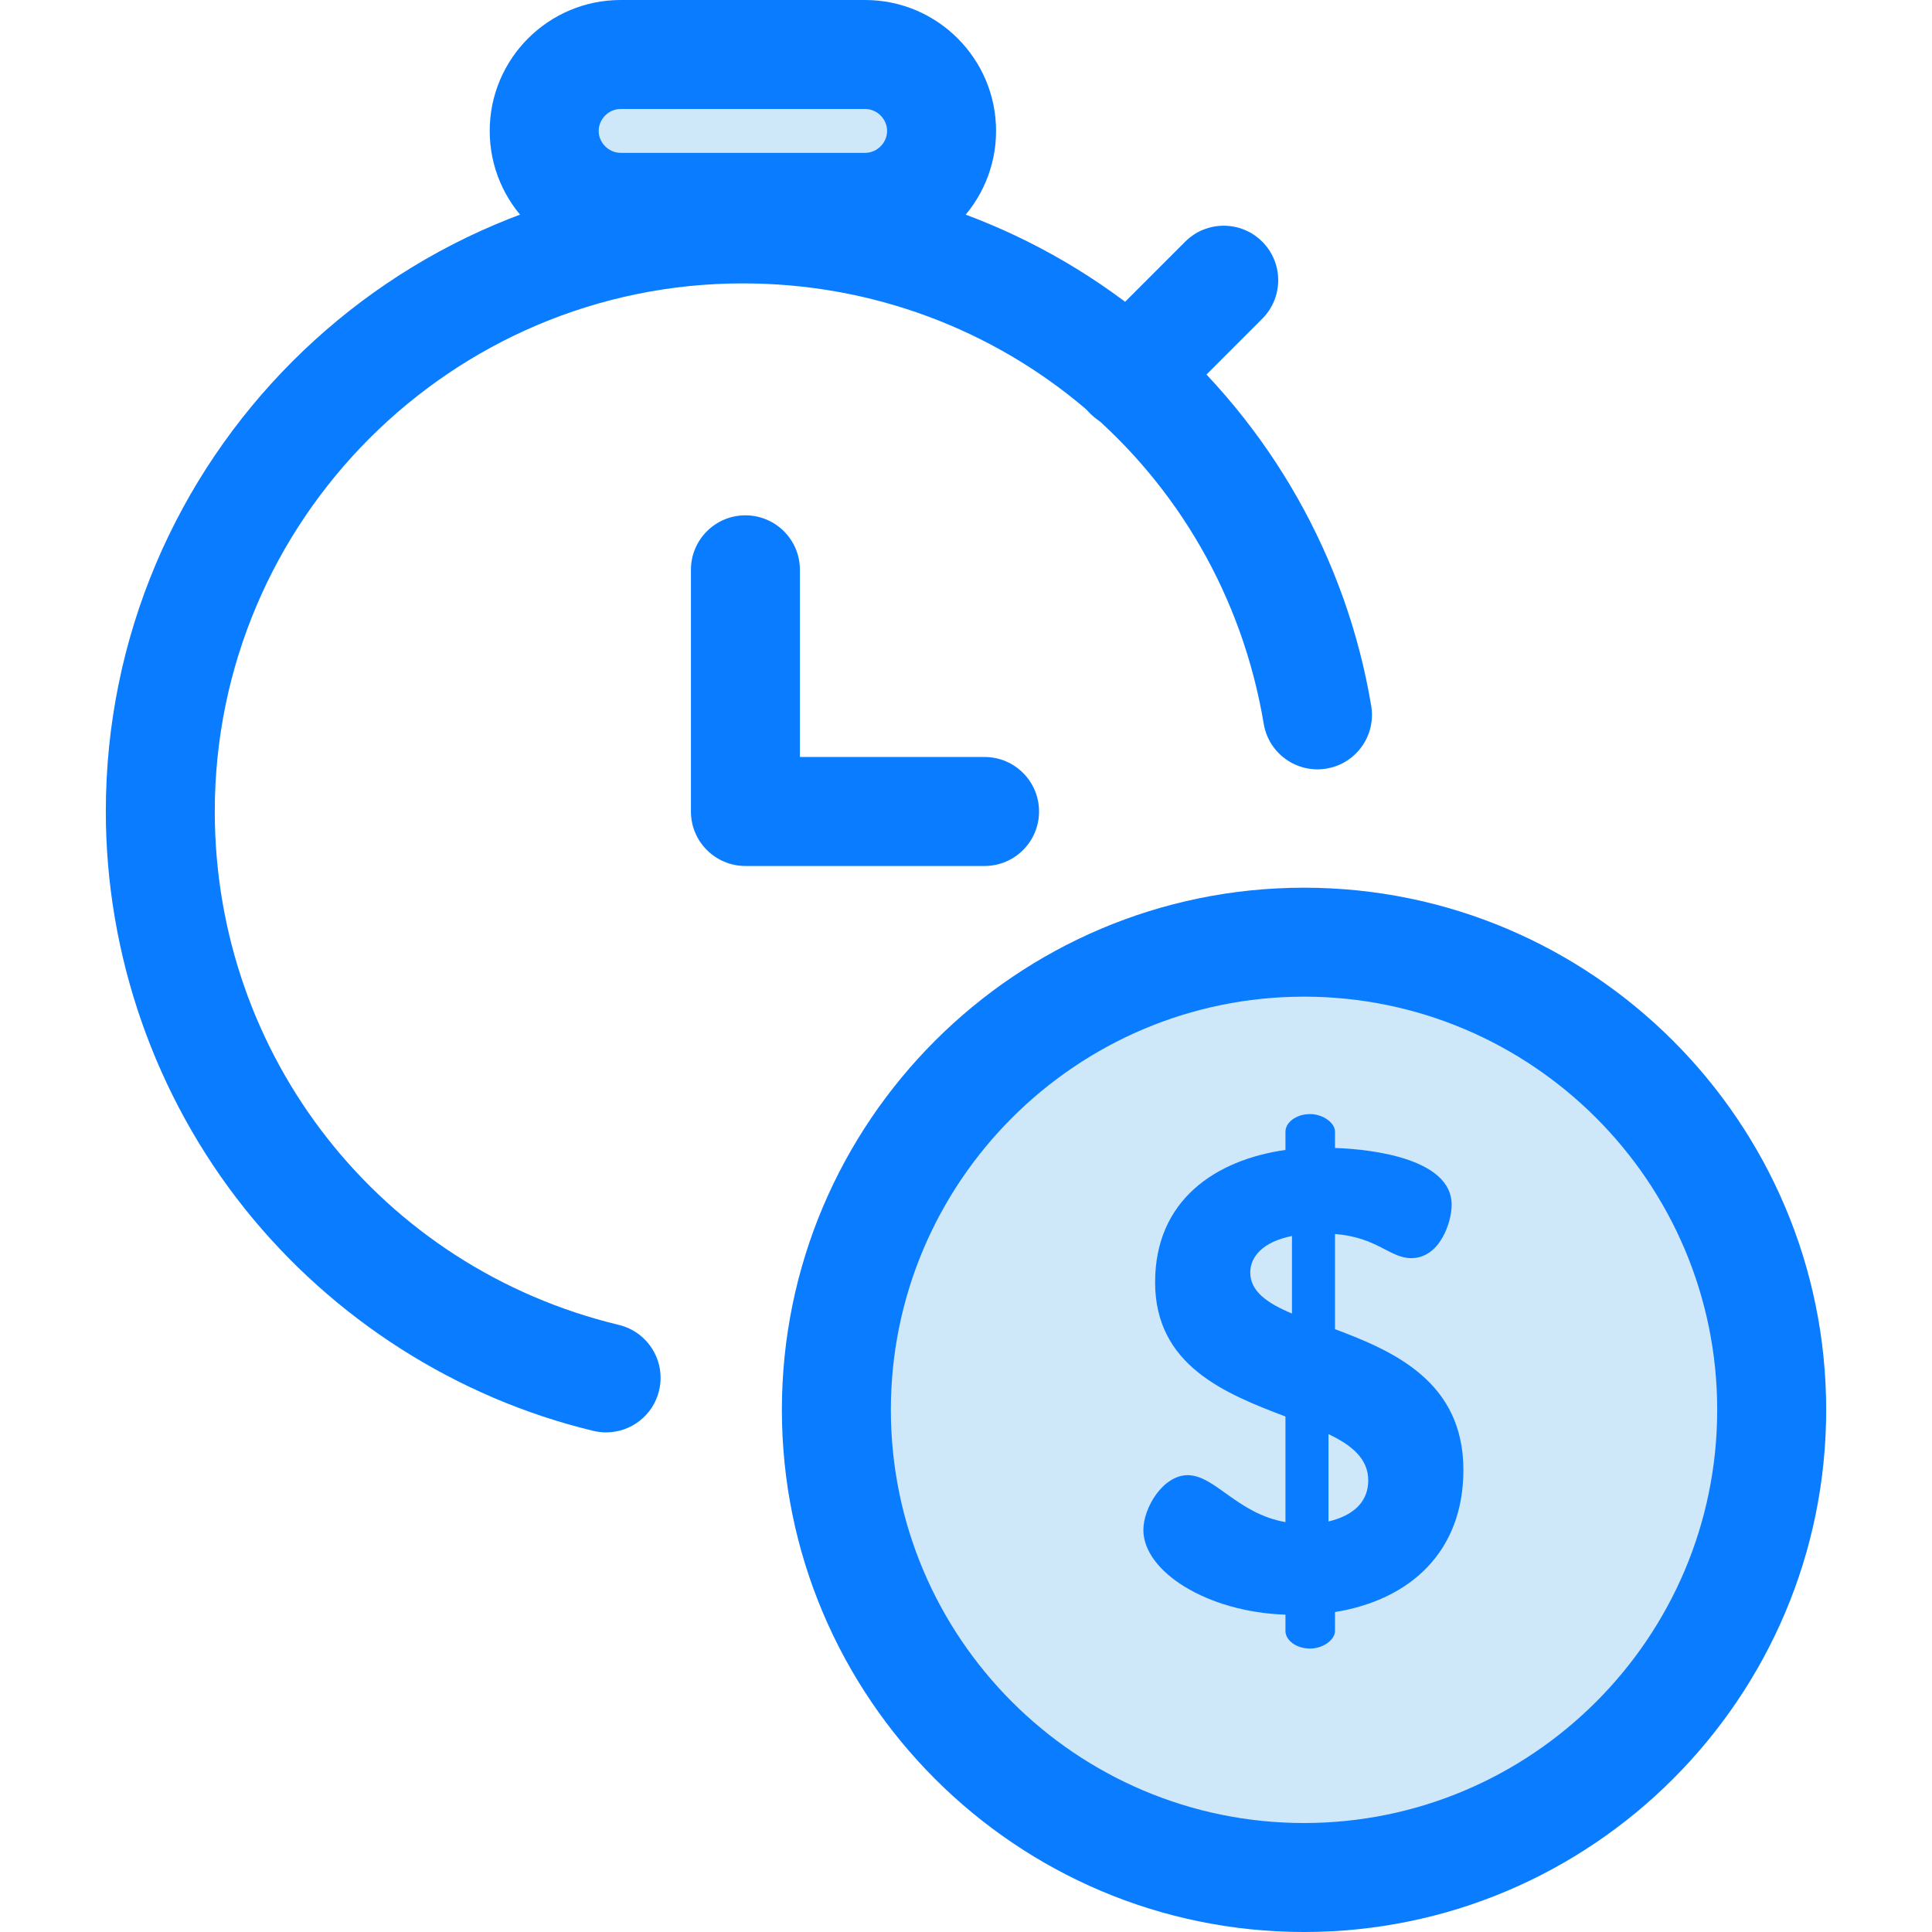 <svg width="100" height="100" viewBox="0 0 100 100" fill="none" xmlns="http://www.w3.org/2000/svg">
<path d="M50.961 44.823H38.582C37.024 44.823 35.762 43.56 35.762 42.003V29.494C35.762 27.936 37.024 26.673 38.582 26.673C40.14 26.673 41.403 27.936 41.403 29.494V39.182H50.961C52.518 39.182 53.781 40.445 53.781 42.003C53.781 43.56 52.519 44.823 50.961 44.823Z" fill="#0A7CFF"/>
<path d="M44.781 10.731H32.123C29.948 10.731 28.168 8.952 28.168 6.776C28.168 4.6 29.947 2.82 32.123 2.82H44.781C46.956 2.82 48.737 4.6 48.737 6.776C48.737 8.951 46.956 10.731 44.781 10.731Z" fill="#CEE8FA"/>
<path d="M44.781 13.552H32.123C28.387 13.552 25.347 10.512 25.347 6.776C25.347 3.04 28.387 0 32.123 0H44.781C48.517 0 51.556 3.04 51.556 6.776C51.557 10.512 48.517 13.552 44.781 13.552ZM32.123 5.641C31.508 5.641 30.988 6.161 30.988 6.776C30.988 7.391 31.508 7.911 32.123 7.911H44.781C45.396 7.911 45.916 7.391 45.916 6.776C45.916 6.161 45.396 5.641 44.781 5.641H32.123Z" fill="#0A7CFF"/>
<path d="M67.496 97.178C80.864 97.178 91.701 86.341 91.701 72.973C91.701 59.605 80.864 48.768 67.496 48.768C54.128 48.768 43.291 59.605 43.291 72.973C43.291 86.341 54.128 97.178 67.496 97.178Z" fill="#CEE8FA"/>
<path d="M67.497 100C52.594 100 40.47 87.876 40.47 72.973C40.47 58.071 52.594 45.947 67.497 45.947C82.399 45.947 94.523 58.071 94.523 72.973C94.523 87.876 82.399 100 67.497 100ZM67.497 51.587C55.704 51.587 46.111 61.181 46.111 72.973C46.111 84.765 55.704 94.359 67.497 94.359C79.289 94.359 88.882 84.765 88.882 72.973C88.882 61.181 79.289 51.587 67.497 51.587Z" fill="#0A7CFF"/>
<path d="M31.374 74.14C31.155 74.14 30.933 74.115 30.711 74.062C23.637 72.359 17.229 68.273 12.666 62.557C8.03 56.748 5.477 49.449 5.477 42.002C5.477 23.82 20.269 9.027 38.452 9.027C46.303 9.027 53.908 11.833 59.868 16.928C65.759 21.965 69.704 28.93 70.974 36.537C71.23 38.073 70.193 39.527 68.656 39.783C67.122 40.039 65.667 39.002 65.41 37.466C63.205 24.256 51.867 14.668 38.452 14.668C23.38 14.668 11.117 26.93 11.117 42.002C11.117 54.686 19.717 65.614 32.031 68.577C33.546 68.942 34.478 70.465 34.113 71.98C33.802 73.272 32.647 74.14 31.374 74.14Z" fill="#0A7CFF"/>
<path d="M66.535 83.575C62.486 83.44 59.181 81.348 59.181 79.189C59.181 78.042 60.193 76.355 61.475 76.355C62.891 76.355 64.038 78.346 66.535 78.784V73.319C63.431 72.138 59.788 70.688 59.788 66.369C59.788 62.085 62.959 60.027 66.535 59.521V58.576C66.535 58.104 67.075 57.665 67.817 57.665C68.458 57.665 69.099 58.104 69.099 58.576V59.419C71.191 59.487 75.138 60.027 75.138 62.354C75.138 63.265 74.531 65.121 73.046 65.121C71.933 65.121 71.292 64.042 69.099 63.873V68.798C72.169 69.945 75.745 71.531 75.745 76.085C75.745 80.269 73.046 82.799 69.099 83.44V84.418C69.099 84.891 68.458 85.329 67.817 85.329C67.075 85.329 66.535 84.89 66.535 84.418V83.575ZM66.872 67.989V63.975C65.354 64.278 64.713 65.054 64.713 65.864C64.713 66.842 65.59 67.449 66.872 67.989ZM68.762 74.23V78.751C69.909 78.481 70.82 77.84 70.82 76.625C70.82 75.512 69.976 74.804 68.762 74.23Z" fill="#0A7CFF"/>
<path d="M58.428 22.236C57.706 22.236 56.985 21.96 56.434 21.41C55.333 20.308 55.333 18.523 56.434 17.421L61.345 12.509C62.446 11.408 64.232 11.408 65.334 12.509C66.435 13.611 66.435 15.396 65.334 16.498L60.423 21.41C59.872 21.96 59.15 22.236 58.428 22.236Z" fill="#0A7CFF"/>
</svg>
